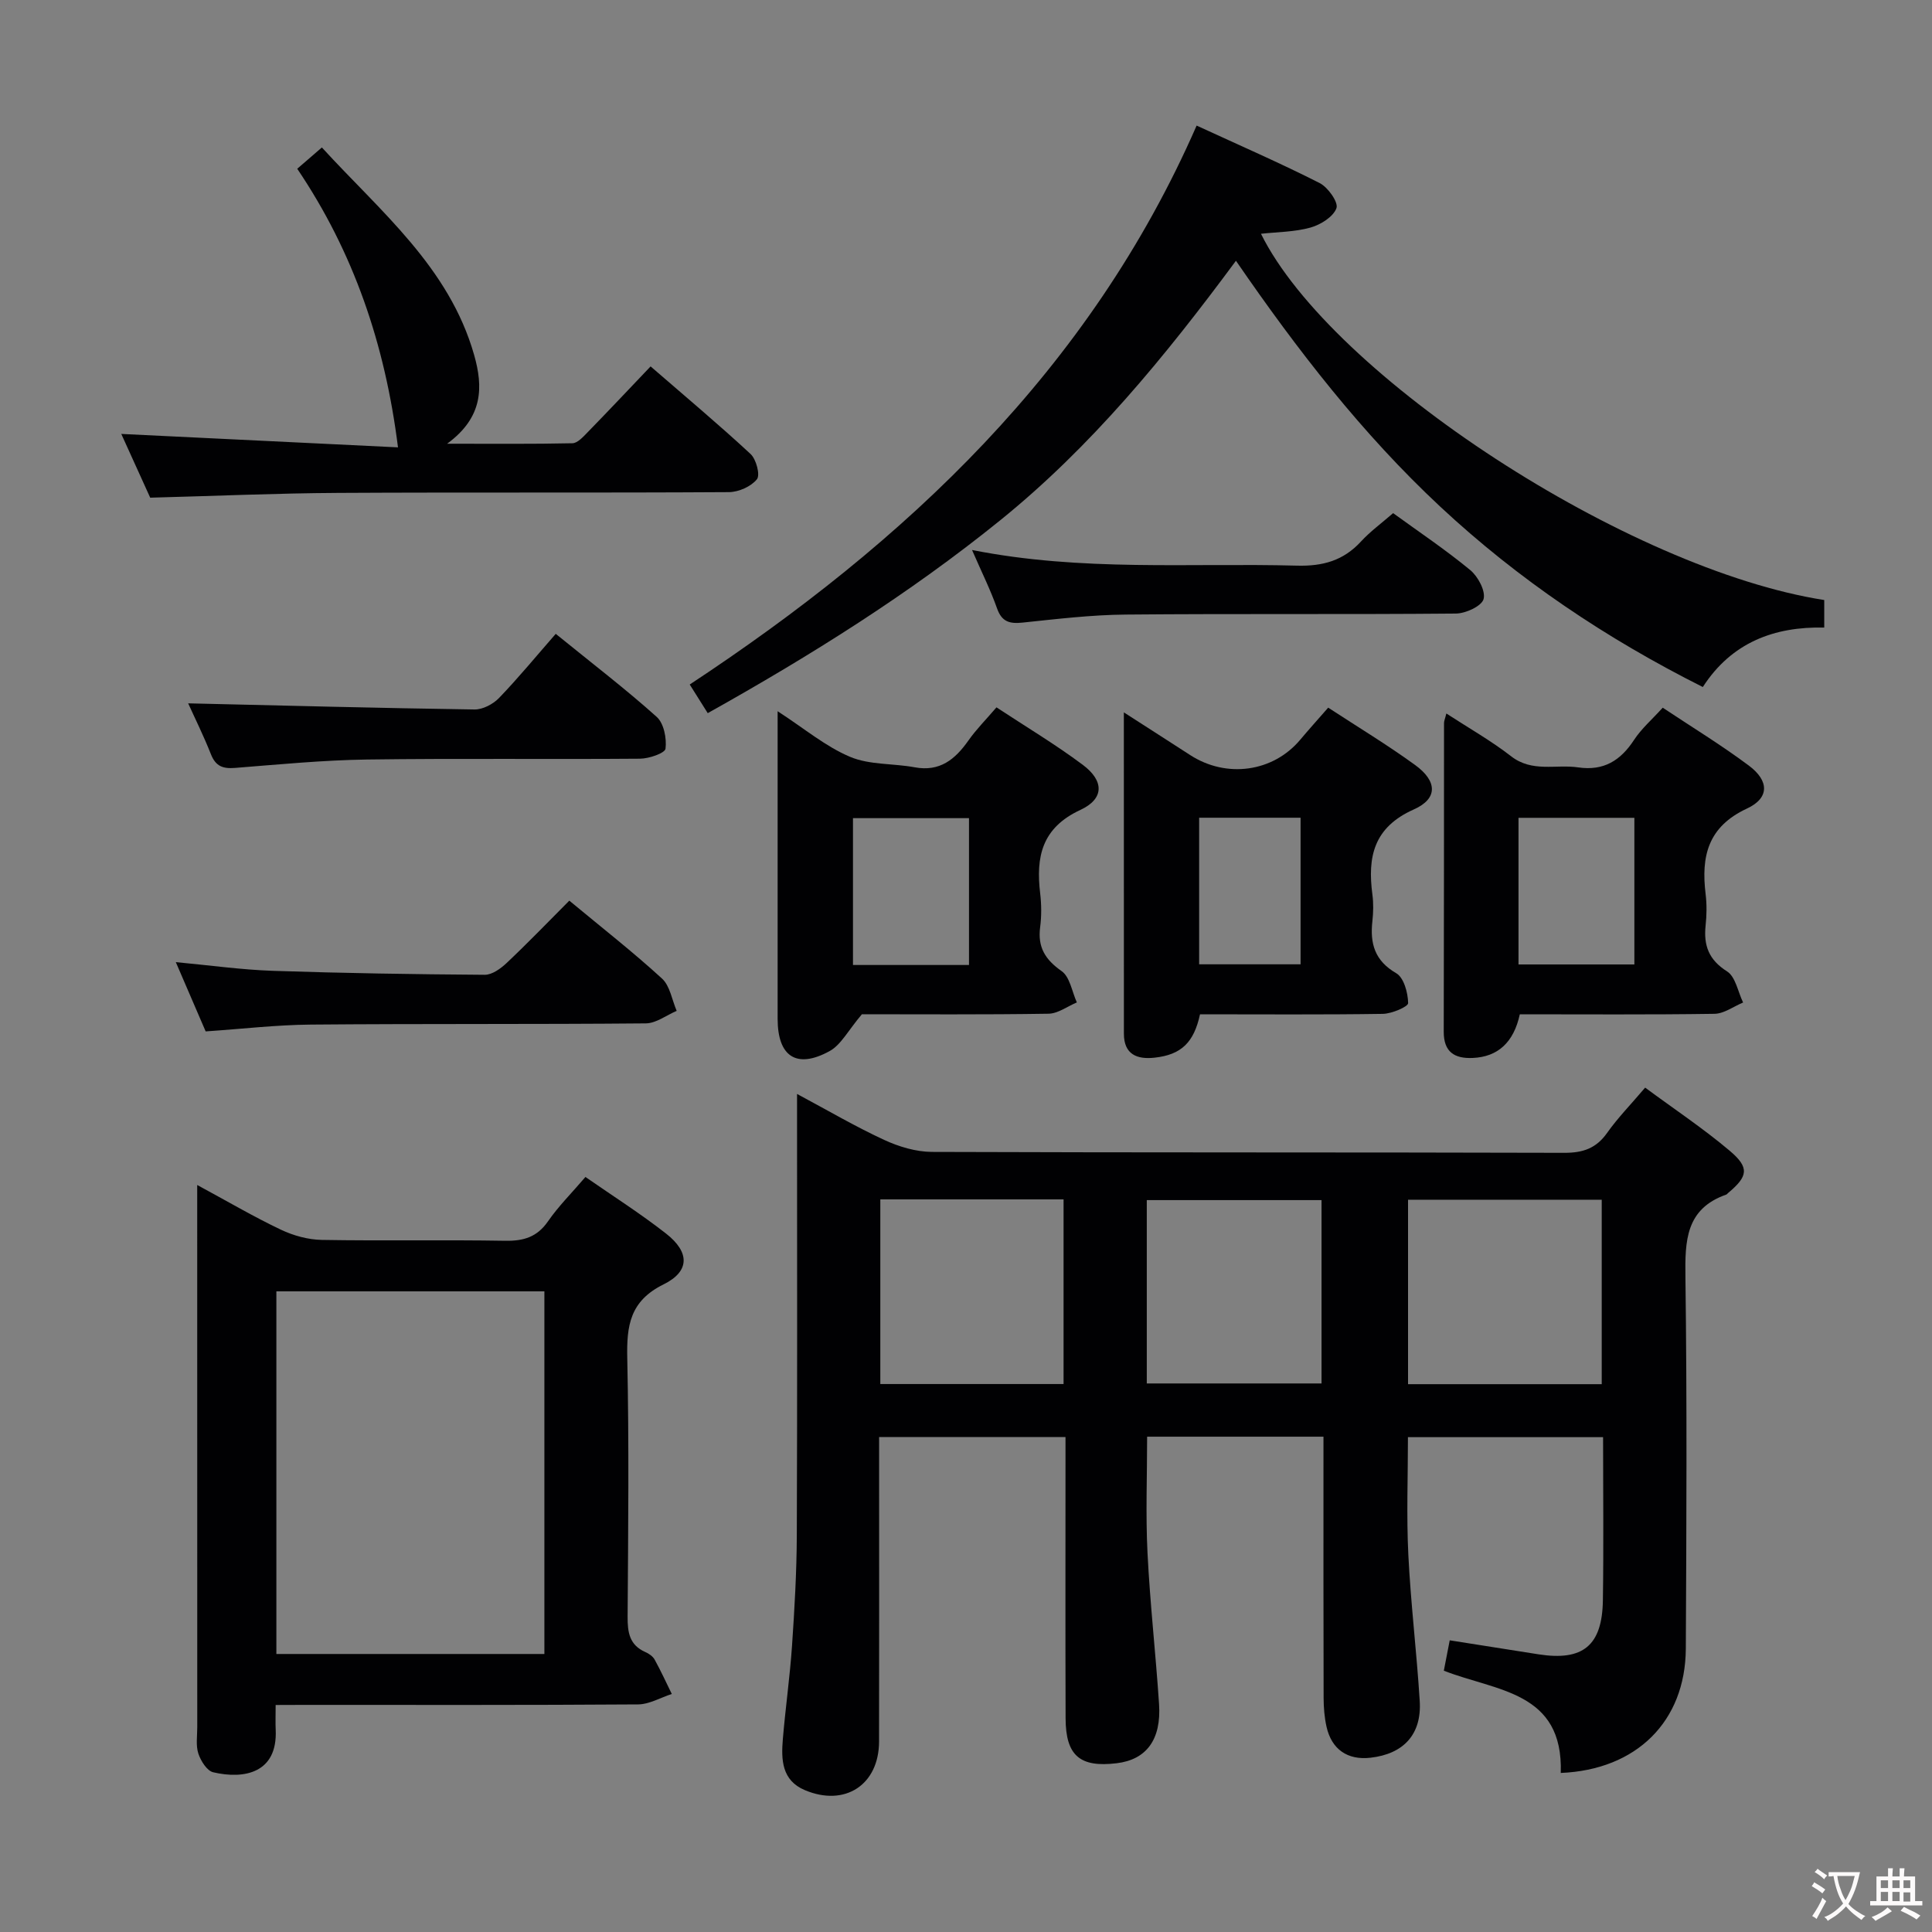 <svg enable-background="new 0 0 400 400" viewBox="0 0 400 400" xmlns="http://www.w3.org/2000/svg"><rect x="0" y="0" width="400" height="400" fill="#808080" stroke="none"/><g fill="#010103"><path d="m323.14 367.07c.55-16.93-13.33-16.9-24.21-21.17.37-1.91.76-3.93 1.22-6.29 6.34 1 12.36 1.96 18.39 2.9 9.18 1.43 13.18-1.79 13.32-11.18.17-11.14.04-22.28.04-33.78-13.54 0-26.76 0-40.4 0 0 8.16-.32 16.26.08 24.33.5 10.11 1.73 20.19 2.36 30.3.43 6.88-3.32 10.96-10.2 11.74-4.73.54-8.05-1.72-9.1-6.43-.43-1.92-.59-3.94-.6-5.92-.05-16.16-.03-32.32-.03-48.48 0-1.79 0-3.58 0-5.64-12.4 0-24.3 0-36.51 0 0 8.2-.32 16.15.08 24.07.52 10.45 1.7 20.86 2.39 31.3.49 7.36-2.63 11.5-8.77 12.24-7.61.92-10.55-1.57-10.58-9.28-.06-17.49-.02-34.98-.02-52.48 0-1.8 0-3.6 0-5.77-13.03 0-25.55 0-38.59 0v5.55c0 19.16.03 38.32-.01 57.48-.02 8.96-7.05 13.57-15.36 10.07-4.8-2.02-4.92-6.31-4.56-10.58.54-6.45 1.46-12.87 1.9-19.32.52-7.63.96-15.27.99-22.91.11-28.32.05-56.64.05-84.96 0-1.81 0-3.62 0-6.37 6.39 3.42 12.08 6.76 18.03 9.51 3.04 1.41 6.57 2.47 9.88 2.49 43.65.16 87.3.06 130.94.19 3.86.01 6.6-.92 8.86-4.12 2.2-3.11 4.89-5.86 7.88-9.38 5.92 4.38 11.97 8.4 17.48 13.05 4.19 3.53 3.82 5.32-.32 8.78-.13.11-.23.27-.38.32-8.4 2.96-8.54 9.57-8.44 17.09.34 25.65.21 51.31.08 76.96-.1 15.01-10.19 25.04-25.89 25.69zm8.48-80.49c0-12.97 0-25.52 0-38.19-13.53 0-26.74 0-40.1 0v38.19zm-111.42-.03c0-13.06 0-25.63 0-38.23-12.83 0-25.26 0-37.94 0v38.23zm17.23-.12h36.18c0-12.97 0-25.55 0-37.96-12.29 0-24.19 0-36.18 0z"/><path d="m57.07 353c0 2.19-.06 3.68.01 5.16.4 8.91-6.5 10.28-12.94 8.77-1.29-.3-2.57-2.35-3.07-3.86-.55-1.66-.23-3.63-.23-5.46-.01-35.49-.01-70.98-.01-106.47 0-1.61 0-3.22 0-5.8 6.29 3.4 11.7 6.58 17.34 9.26 2.59 1.23 5.62 2.06 8.47 2.11 12.66.22 25.33-.04 37.98.18 3.82.06 6.6-.78 8.86-4.06 2.16-3.12 4.9-5.84 7.73-9.15 5.67 3.94 11.39 7.57 16.69 11.72 4.91 3.84 4.97 7.81-.52 10.52-6.98 3.44-7.66 8.56-7.51 15.31.38 17.82.19 35.65.07 53.48-.02 3.26.38 5.88 3.67 7.33.74.32 1.55.88 1.92 1.55 1.28 2.32 2.39 4.75 3.56 7.13-2.33.75-4.66 2.14-6.99 2.16-22.99.16-45.98.1-68.98.1-1.8.02-3.61.02-6.05.02zm.15-10.56h55.49c0-25.27 0-50.15 0-75.08-18.64 0-36.99 0-55.49 0z"/><path d="m142.8 141.72c44.83-29.56 82.82-65.16 104.95-115.72 9.03 4.16 17.37 7.79 25.47 11.9 1.72.87 3.91 3.98 3.48 5.19-.64 1.79-3.27 3.43-5.36 4.02-3.28.92-6.81.91-10.27 1.29 14.58 29.44 76.13 69.52 116.62 75.83v5.7c-10.32-.23-19.18 3.07-25.14 12.31-20.02-10.05-38.18-22.25-54.35-37.33-16.12-15.04-29.56-32.37-42.31-50.92-14.69 19.86-29.94 38.48-48.83 53.75-18.8 15.2-39.18 27.97-60.53 39.91-1.26-2.01-2.29-3.64-3.73-5.93z"/><path d="m161 147.25c5.54 3.59 9.93 7.31 14.99 9.44 4.04 1.71 8.92 1.34 13.38 2.17 5.22.97 8.38-1.64 11.14-5.56 1.61-2.29 3.61-4.29 5.8-6.85 6.1 4.02 12.21 7.67 17.87 11.9 4.42 3.3 4.48 7.02-.49 9.33-8.02 3.72-9.24 9.73-8.33 17.31.27 2.3.29 4.69-.01 6.98-.54 4.13 1.04 6.7 4.45 9.09 1.72 1.21 2.14 4.26 3.15 6.48-1.96.82-3.9 2.31-5.87 2.34-13.45.21-26.91.11-38.63.11-2.85 3.35-4.31 6.32-6.69 7.63-6.84 3.75-10.75 1.13-10.76-6.65-.01-19.47 0-38.95 0-58.42 0-1.41 0-2.83 0-5.3zm39.62 52.54c0-10.48 0-20.38 0-30.4-8.2 0-16.08 0-24.02 0v30.4z"/><path d="m314.66 210c-1.26 5.83-4.56 8.82-9.76 9.04-3.75.16-6-1.22-5.99-5.43.06-21.3.04-42.61.06-63.91 0-.44.21-.88.48-1.98 4.67 3.04 9.27 5.64 13.4 8.85 4.38 3.41 9.26 1.63 13.9 2.31 5.29.77 8.77-1.42 11.57-5.7 1.52-2.32 3.7-4.2 5.93-6.66 6.06 4.03 12.14 7.74 17.82 11.98 4.23 3.15 4.31 6.72-.38 8.9-8.13 3.78-9.51 9.93-8.56 17.71.26 2.13.23 4.34 0 6.48-.44 4.14.63 7.12 4.44 9.53 1.76 1.11 2.25 4.23 3.32 6.44-1.98.82-3.94 2.31-5.93 2.34-13.45.2-26.92.1-40.3.1zm-.27-40.68v30.36h23.99c0-10.34 0-20.36 0-30.36-8.21 0-15.97 0-23.99 0z"/><path d="m82.4 92.62c-2.69-21.43-9.21-40.41-20.86-57.68 1.74-1.5 3.21-2.77 5.1-4.41 12.16 13.3 26.36 24.78 31.53 42.98 1.87 6.59 1.9 12.88-5.6 18.36 9.56 0 17.75.08 25.94-.1 1.06-.02 2.22-1.32 3.12-2.24 4.29-4.4 8.5-8.87 13.07-13.67 7.3 6.33 14.15 12.06 20.69 18.13 1.18 1.09 2.04 4.36 1.32 5.24-1.21 1.5-3.77 2.64-5.78 2.66-26.98.17-53.96.01-80.94.16-12.76.07-25.52.64-38.89.99-1.83-4.03-3.99-8.8-5.99-13.2 19.44.94 38.64 1.87 57.29 2.78z"/><path d="m248.45 210c-1.27 5.86-3.9 8.38-9.41 8.98-3.62.4-6.35-.66-6.35-4.97-.01-21.81-.01-43.62-.01-66.52 5 3.22 9.37 6.01 13.72 8.83 7.53 4.88 17.17 3.54 22.8-3.17 1.8-2.14 3.67-4.22 5.79-6.64 6.13 4.01 12.24 7.7 18 11.88 4.57 3.32 4.77 6.95-.27 9.19-8.34 3.72-9.61 9.83-8.58 17.63.24 1.8.2 3.68 0 5.49-.52 4.63.46 8.2 4.94 10.8 1.58.92 2.42 4.04 2.46 6.18.02.74-3.38 2.2-5.24 2.23-12.48.19-24.97.09-37.85.09zm-.18-40.7v30.35h21c0-10.28 0-20.2 0-30.35-7.08 0-13.85 0-21 0z"/><path d="m117.87 186.47c6.78 5.63 13.2 10.64 19.19 16.13 1.66 1.52 2.06 4.42 3.04 6.69-2.13.9-4.25 2.57-6.39 2.59-23.12.21-46.24.05-69.37.25-7.11.06-14.21.9-21.76 1.41-1.9-4.42-3.92-9.09-6.18-14.34 7.1.66 13.59 1.58 20.11 1.8 14.61.49 29.23.72 43.85.82 1.52.01 3.3-1.28 4.52-2.43 4.35-4.1 8.49-8.4 12.99-12.92z"/><path d="m38.96 145.62c19.8.46 39.53.98 59.27 1.27 1.7.03 3.84-1.09 5.07-2.36 4.03-4.18 7.72-8.68 11.76-13.3 7.91 6.42 14.63 11.56 20.91 17.2 1.48 1.33 2.08 4.43 1.82 6.57-.11.93-3.42 2.07-5.29 2.08-18.83.15-37.67-.09-56.49.17-9.13.13-18.25 1.02-27.36 1.74-2.52.2-4-.35-4.98-2.83-1.52-3.85-3.37-7.57-4.71-10.54z"/><path d="m201.25 113.87c22.77 4.51 45.05 2.65 67.25 3.24 5.38.15 9.63-1.04 13.27-4.99 1.89-2.06 4.2-3.74 6.66-5.88 5.4 3.92 10.9 7.6 15.97 11.79 1.61 1.33 3.21 4.33 2.76 6-.39 1.45-3.69 2.98-5.72 3-22.8.21-45.6 0-68.39.21-7.11.06-14.23.92-21.32 1.66-2.69.28-4.32-.13-5.31-2.96-1.36-3.85-3.21-7.55-5.17-12.07z"/></g><path d="m377.9 391.2c-.2.3-.4.5-.6.8-.7-.6-1.4-1-2.2-1.5.2-.3.4-.5.5-.8.6.4 1.4.8 2.3 1.5zm-1.8 6.1c-.2-.2-.5-.4-.9-.6.4-.6.8-1.2 1.2-1.9s.7-1.3.9-1.9c.3.3.5.5.8.7-.7 1.3-1.4 2.6-2 3.7zm2.2-9c-.3.3-.5.5-.6.8-.6-.6-1.3-1.1-2-1.5.3-.3.5-.5.6-.7.6.5 1.3.9 2 1.4zm.3.2v-.9h2 4.5c-.3 1.3-.6 2.5-1 3.6s-.9 2.1-1.4 3c.4.5 1 1 1.6 1.4s1.2.8 1.9 1.1c-.3.2-.5.4-.8.8-.4-.3-1-.7-1.6-1.2s-1.2-1.1-1.6-1.6c-.5.6-1.1 1.1-1.7 1.6s-1.4.9-2.1 1.4c-.1-.3-.3-.5-.7-.8.6-.2 1.2-.5 1.9-1s1.4-1.1 2-1.8c-.5-.8-.9-1.6-1.2-2.5s-.6-2-.8-3.2c-.4.1-.7.1-1 .1zm2.5 2.7c.3 1 .7 1.7 1 2.2.3-.5.6-1.1 1-2s.6-1.9.9-3h-3.2-.4c.1.9.3 1.8.7 2.8z" fill="#fcfafa"/><path d="m396.5 388.5v1.5 3.6h1.5v.9c-.4 0-1 0-1.7 0h-7.9c-.5 0-.9 0-1.2 0v-.9h1.3v-3.5c0-.7 0-1.2 0-1.6h2.4c0-.8 0-1.4 0-1.7h1c0 .3-.1.8-.1 1.7h1.5c0-.8 0-1.4 0-1.7h1c0 .3-.1.9-.1 1.7zm-8.2 9.2c-.2-.3-.5-.5-.8-.8.8-.3 1.4-.6 1.9-.9s1-.7 1.4-1.1c.3.3.6.5.9.8-1.6 1-2.8 1.6-3.4 2zm2.6-6.8v-1.6h-1.5v1.6zm0 2.7v-1.9h-1.5v1.9zm2.4-2.7v-1.6h-1.5v1.6zm0 2.7v-1.9h-1.5v1.9zm.2 2 .7-.8c.4.2.9.5 1.6.8s1.3.7 1.8 1c-.3.3-.5.5-.8.8-.4-.3-1.5-1-3.3-1.8zm2-4.7v-1.6h-1.4v1.6zm0 2.8v-1.9h-1.4v1.9z" fill="#fcfafa"/></svg>